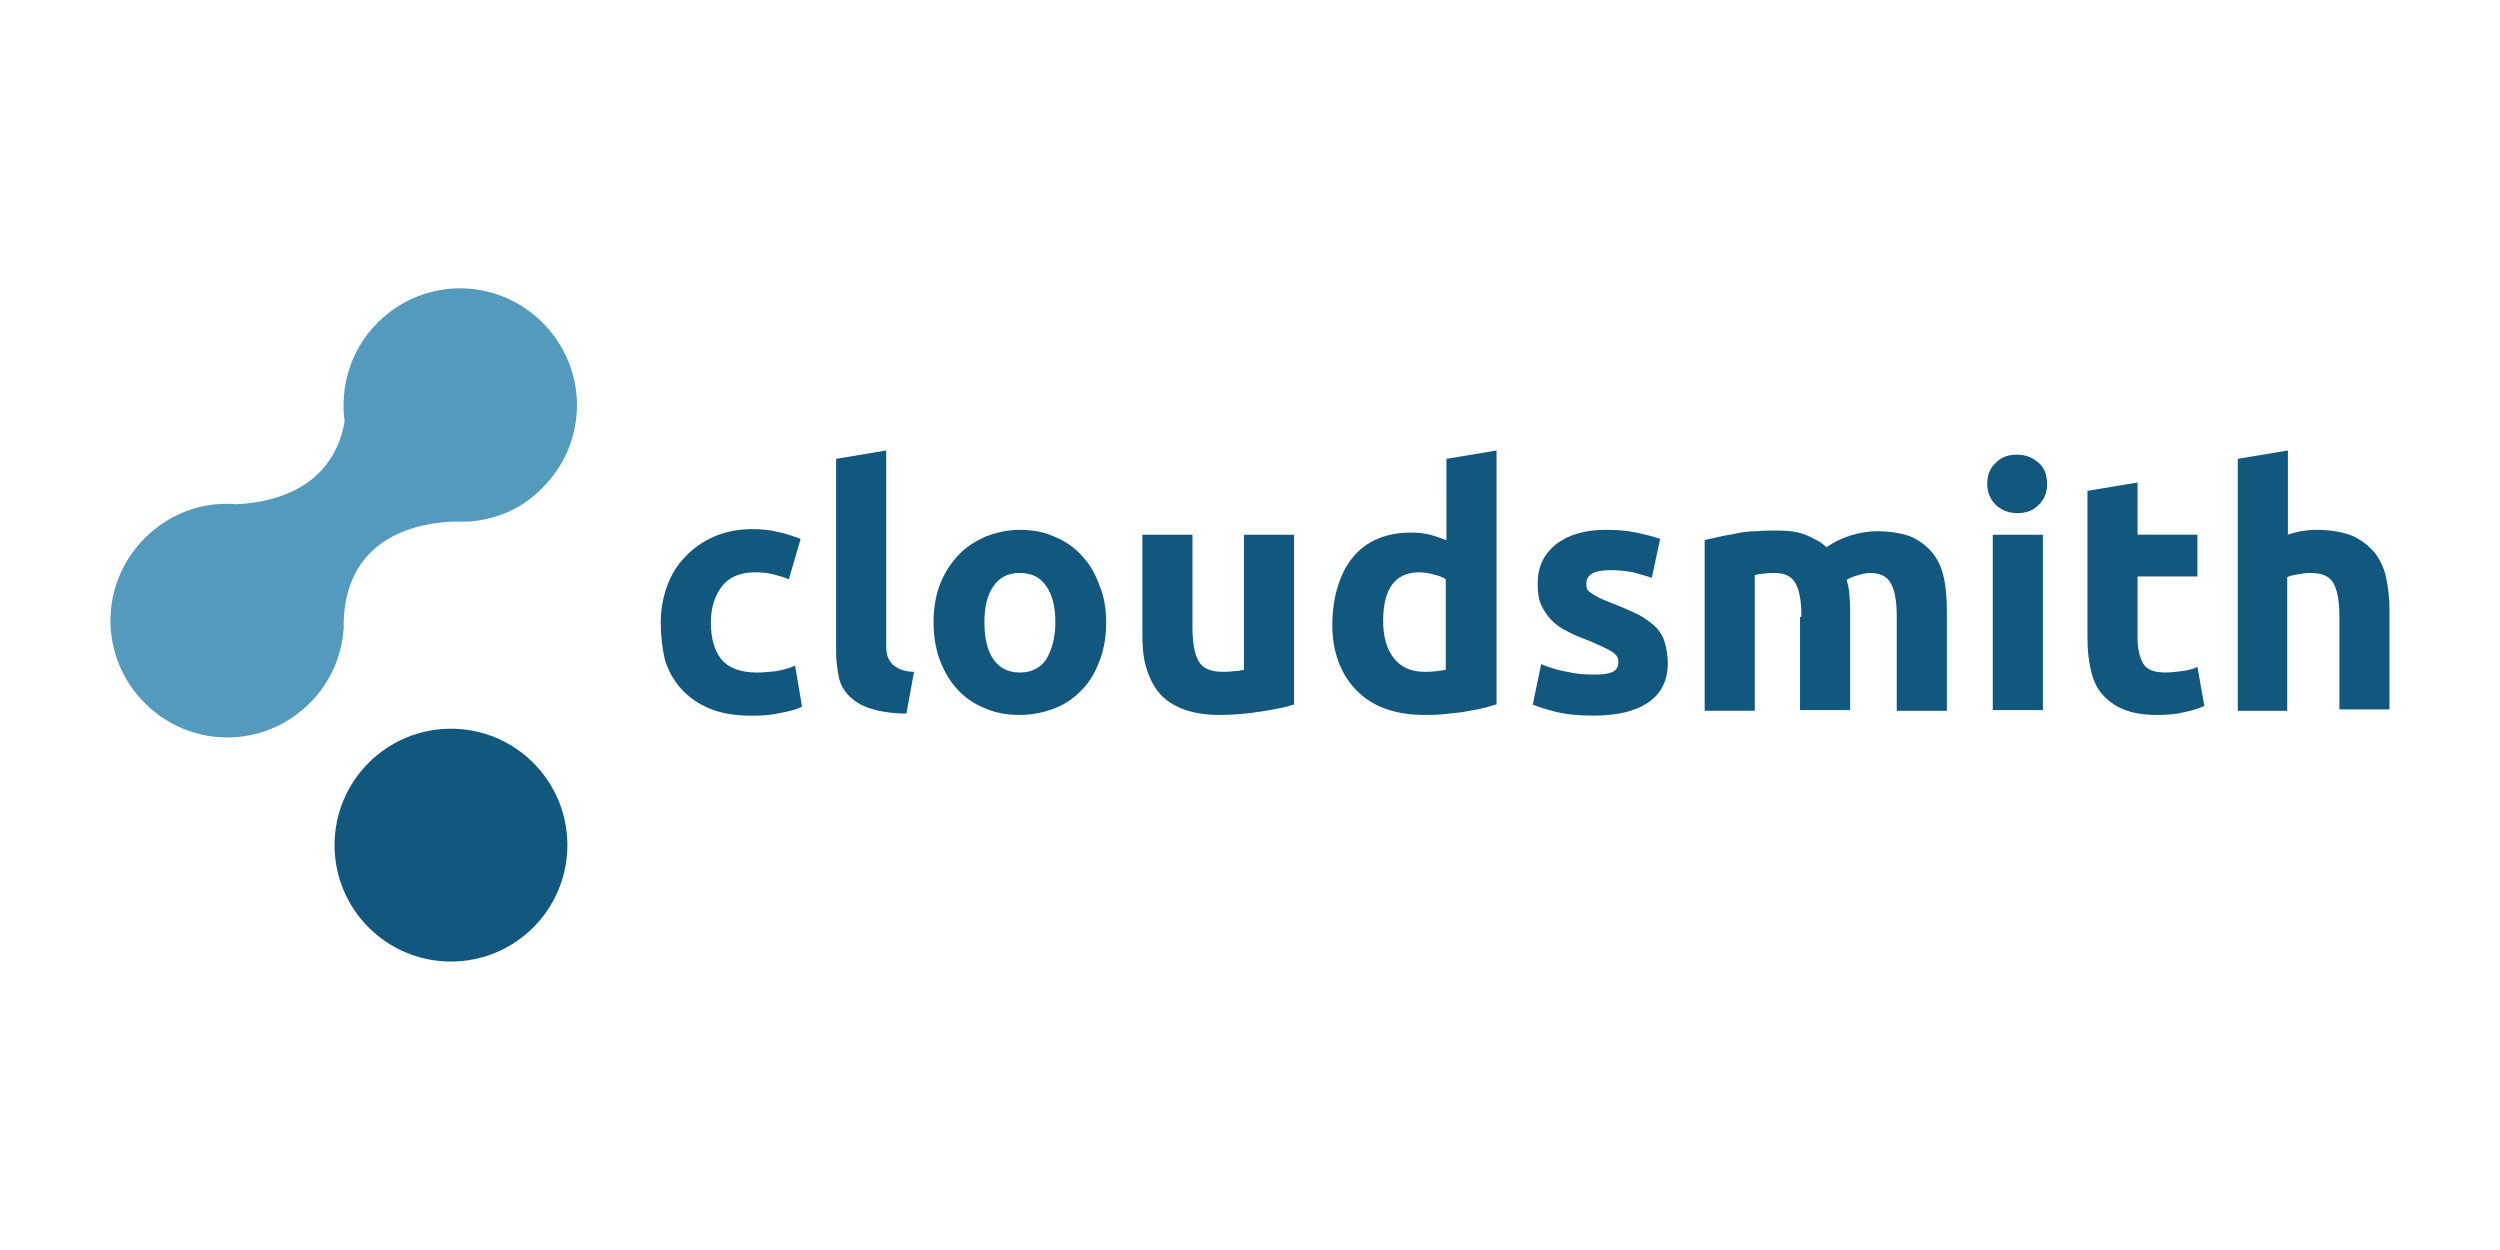 <?xml version="1.0" encoding="UTF-8" standalone="no"?>
<!-- Generator: Adobe Illustrator 21.0.0, SVG Export Plug-In . SVG Version: 6.00 Build 0)  -->

<svg
   xmlns:dc="http://purl.org/dc/elements/1.1/"
   xmlns:cc="http://creativecommons.org/ns#"
   xmlns:rdf="http://www.w3.org/1999/02/22-rdf-syntax-ns#"
   xmlns:svg="http://www.w3.org/2000/svg"
   xmlns="http://www.w3.org/2000/svg"
   xmlns:sodipodi="http://sodipodi.sourceforge.net/DTD/sodipodi-0.dtd"
   xmlns:inkscape="http://www.inkscape.org/namespaces/inkscape"
   version="1.1"
   id="Layer_1"
   x="0px"
   y="0px"
   viewBox="0 0 120 60"
   xml:space="preserve"
   sodipodi:docname="cloudsmith-ar21.svg"
   width="120"
   height="60"
   inkscape:version="0.92.3 (2405546, 2018-03-11)"><defs
   id="defs35">
	
	
	
	
	
	
	
	
	
	

	
	
</defs><sodipodi:namedview
   pagecolor="#ffffff"
   bordercolor="#666666"
   borderopacity="1"
   objecttolerance="10"
   gridtolerance="10"
   guidetolerance="10"
   inkscape:pageopacity="0"
   inkscape:pageshadow="2"
   inkscape:window-width="1920"
   inkscape:window-height="1001"
   id="namedview33"
   showgrid="false"
   inkscape:zoom="7.0680217"
   inkscape:cx="81.645753"
   inkscape:cy="32.973374"
   inkscape:window-x="-9"
   inkscape:window-y="-9"
   inkscape:window-maximized="1"
   inkscape:current-layer="Layer_1" />
<style
   type="text/css"
   id="style2">
	.st0{fill:#12577E;}
	.st1{fill:#549ABC;}
</style>

<g
   id="g111"
   transform="translate(0.696)"><g
     transform="matrix(1.317,0,0,1.317,-8.564,-9.514)"
     id="g83"><circle
       style="fill:#12577e;stroke-width:0.334"
       id="circle4"
       r="4.243"
       cy="38.026"
       cx="22.41"
       class="st0" /><path
       style="fill:#549abc;stroke-width:0.334"
       inkscape:connector-curvature="0"
       id="path6"
       d="m 22.51,26.234 c 0.134,0 0.267,0 0.434,0 0.067,0 0.1,0 0.1,0 v 0 c 1.002,-0.067 1.971,-0.468 2.706,-1.236 1.67,-1.67 1.67,-4.343 0,-6.013 -1.67,-1.67 -4.343,-1.67 -6.013,0 -1.002,1.002 -1.37,2.338 -1.203,3.608 -0.468,2.606 -2.906,2.973 -3.975,3.007 -1.203,-0.1 -2.405,0.334 -3.307,1.236 -1.67,1.67 -1.67,4.343 0,6.013 1.67,1.67 4.343,1.67 6.013,0 0.768,-0.768 1.169,-1.737 1.236,-2.739 0,-0.067 0,-0.167 0,-0.234 0.1,-3.174 2.839,-3.608 4.009,-3.641 z"
       class="st1" /></g><g
     transform="translate(4)"
     id="g95"><path
       style="fill:#12577e;stroke-width:0.334"
       inkscape:connector-curvature="0"
       id="path10"
       d="m 27.02,29.875 c 0,-0.601 0.1,-1.169 0.301,-1.737 0.2,-0.534 0.468,-1.002 0.869,-1.403 0.367,-0.401 0.835,-0.735 1.37,-0.969 0.534,-0.234 1.136,-0.367 1.837,-0.367 0.434,0 0.869,0.033 1.236,0.134 0.367,0.067 0.735,0.2 1.102,0.334 l -0.568,1.938 c -0.234,-0.1 -0.468,-0.167 -0.735,-0.234 -0.267,-0.067 -0.568,-0.1 -0.902,-0.1 -0.702,0 -1.236,0.234 -1.57,0.668 -0.334,0.434 -0.534,1.002 -0.534,1.737 0,0.768 0.167,1.336 0.501,1.771 0.334,0.401 0.902,0.635 1.704,0.635 0.301,0 0.601,-0.033 0.935,-0.067 0.334,-0.067 0.635,-0.134 0.902,-0.267 l 0.334,1.971 c -0.267,0.134 -0.635,0.234 -1.036,0.301 -0.401,0.1 -0.869,0.134 -1.37,0.134 -0.768,0 -1.436,-0.1 -2.004,-0.334 -0.568,-0.234 -1.002,-0.534 -1.37,-0.935 -0.367,-0.401 -0.635,-0.869 -0.802,-1.403 -0.134,-0.601 -0.2,-1.169 -0.2,-1.804 z"
       class="st0" /><path
       style="fill:#12577e;stroke-width:0.334"
       inkscape:connector-curvature="0"
       id="path12"
       d="m 38.812,34.251 c -0.702,0 -1.269,-0.1 -1.704,-0.234 -0.434,-0.134 -0.768,-0.334 -1.036,-0.601 -0.267,-0.267 -0.434,-0.568 -0.501,-0.902 -0.067,-0.334 -0.134,-0.768 -0.134,-1.203 v -9.287 l 2.405,-0.401 v 9.187 c 0,0.2 0,0.401 0.033,0.568 0.033,0.167 0.1,0.301 0.2,0.434 0.1,0.134 0.234,0.2 0.401,0.301 0.167,0.067 0.401,0.134 0.702,0.134 z"
       class="st0" /><path
       style="fill:#12577e;stroke-width:0.334"
       inkscape:connector-curvature="0"
       id="path14"
       d="m 48.4,29.875 c 0,0.668 -0.1,1.269 -0.301,1.804 -0.2,0.534 -0.468,1.036 -0.835,1.403 -0.367,0.401 -0.802,0.702 -1.303,0.902 -0.501,0.2 -1.069,0.334 -1.704,0.334 -0.635,0 -1.169,-0.1 -1.704,-0.334 -0.501,-0.2 -0.935,-0.501 -1.303,-0.902 -0.367,-0.401 -0.635,-0.869 -0.835,-1.403 -0.2,-0.534 -0.301,-1.169 -0.301,-1.804 0,-0.668 0.1,-1.269 0.301,-1.804 0.2,-0.534 0.501,-1.002 0.869,-1.403 0.367,-0.401 0.802,-0.668 1.303,-0.902 0.501,-0.2 1.069,-0.334 1.67,-0.334 0.601,0 1.169,0.1 1.67,0.334 0.501,0.2 0.935,0.501 1.303,0.902 0.367,0.401 0.635,0.835 0.835,1.403 0.234,0.534 0.334,1.136 0.334,1.804 z m -2.439,0 c 0,-0.735 -0.134,-1.303 -0.434,-1.737 -0.301,-0.434 -0.702,-0.635 -1.269,-0.635 -0.568,0 -0.969,0.2 -1.269,0.635 -0.301,0.434 -0.434,1.002 -0.434,1.737 0,0.735 0.134,1.336 0.434,1.771 0.301,0.434 0.735,0.635 1.269,0.635 0.534,0 0.969,-0.2 1.269,-0.635 0.267,-0.468 0.434,-1.036 0.434,-1.771 z"
       class="st0" /><path
       style="fill:#12577e;stroke-width:0.334"
       inkscape:connector-curvature="0"
       id="path16"
       d="m 57.419,33.817 c -0.401,0.134 -0.935,0.234 -1.57,0.334 -0.635,0.1 -1.303,0.167 -2.004,0.167 -0.702,0 -1.303,-0.1 -1.804,-0.301 -0.501,-0.2 -0.869,-0.468 -1.136,-0.802 -0.267,-0.334 -0.468,-0.768 -0.601,-1.236 -0.134,-0.468 -0.167,-1.002 -0.167,-1.603 v -4.71 h 2.405 v 4.41 c 0,0.768 0.1,1.336 0.301,1.67 0.2,0.334 0.568,0.501 1.136,0.501 0.167,0 0.367,0 0.534,-0.033 0.2,0 0.367,-0.033 0.501,-0.067 v -6.481 h 2.405 z"
       class="st0" /><path
       style="fill:#12577e;stroke-width:0.334"
       inkscape:connector-curvature="0"
       id="path18"
       d="m 67.107,33.817 c -0.2,0.067 -0.468,0.134 -0.735,0.2 -0.267,0.067 -0.568,0.1 -0.869,0.167 -0.301,0.033 -0.601,0.067 -0.935,0.1 -0.301,0.033 -0.601,0.033 -0.902,0.033 -0.702,0 -1.303,-0.1 -1.871,-0.301 -0.568,-0.2 -1.002,-0.501 -1.37,-0.869 -0.367,-0.367 -0.668,-0.835 -0.869,-1.37 -0.2,-0.534 -0.301,-1.136 -0.301,-1.804 0,-0.668 0.1,-1.303 0.267,-1.837 0.167,-0.534 0.401,-1.002 0.735,-1.403 0.334,-0.401 0.702,-0.668 1.169,-0.869 0.468,-0.2 1.002,-0.301 1.603,-0.301 0.334,0 0.635,0.033 0.902,0.1 0.267,0.067 0.534,0.167 0.802,0.267 V 22.024 l 2.405,-0.401 V 33.817 Z M 61.695,29.808 c 0,0.735 0.167,1.336 0.501,1.771 0.334,0.434 0.835,0.668 1.47,0.668 0.2,0 0.401,0 0.601,-0.033 0.2,-0.033 0.334,-0.033 0.434,-0.067 v -4.343 c -0.134,-0.1 -0.334,-0.167 -0.601,-0.234 -0.234,-0.067 -0.468,-0.1 -0.735,-0.1 -1.102,0.033 -1.67,0.802 -1.67,2.338 z"
       class="st0" /><path
       style="fill:#12577e;stroke-width:0.334"
       inkscape:connector-curvature="0"
       id="path20"
       d="m 71.784,32.38 c 0.434,0 0.735,-0.033 0.935,-0.134 0.2,-0.1 0.267,-0.267 0.267,-0.501 0,-0.2 -0.134,-0.367 -0.367,-0.501 -0.234,-0.134 -0.601,-0.301 -1.069,-0.501 -0.367,-0.134 -0.702,-0.267 -1.002,-0.434 -0.301,-0.134 -0.568,-0.334 -0.768,-0.534 -0.2,-0.2 -0.367,-0.468 -0.501,-0.735 -0.134,-0.301 -0.167,-0.635 -0.167,-1.036 0,-0.802 0.301,-1.403 0.869,-1.871 0.601,-0.468 1.403,-0.702 2.405,-0.702 0.501,0 1.002,0.033 1.47,0.134 0.468,0.1 0.835,0.2 1.136,0.301 l -0.401,1.871 C 74.323,27.637 74.022,27.57 73.688,27.47 73.354,27.403 72.986,27.369 72.586,27.369 c -0.735,0 -1.136,0.2 -1.136,0.635 0,0.1 0,0.167 0.033,0.267 0.033,0.067 0.1,0.134 0.2,0.2 0.1,0.067 0.234,0.134 0.401,0.234 0.167,0.067 0.367,0.167 0.635,0.267 0.534,0.2 0.969,0.401 1.303,0.568 0.334,0.2 0.601,0.401 0.802,0.601 0.2,0.234 0.334,0.468 0.401,0.735 0.067,0.267 0.134,0.568 0.134,0.935 0,0.835 -0.301,1.47 -0.935,1.904 -0.635,0.434 -1.503,0.635 -2.639,0.635 -0.735,0 -1.37,-0.067 -1.871,-0.2 -0.501,-0.134 -0.835,-0.234 -1.036,-0.334 l 0.401,-1.938 c 0.401,0.167 0.835,0.301 1.236,0.367 0.434,0.1 0.835,0.134 1.269,0.134 z"
       class="st0" /><path
       style="fill:#12577e;stroke-width:0.334"
       inkscape:connector-curvature="0"
       id="path22"
       d="m 81.772,29.607 c 0,-0.768 -0.1,-1.303 -0.301,-1.637 -0.2,-0.334 -0.534,-0.468 -1.002,-0.468 -0.134,0 -0.301,0 -0.468,0.033 -0.167,0 -0.301,0.033 -0.468,0.067 v 6.514 h -2.405 v -8.184 c 0.2,-0.067 0.434,-0.1 0.702,-0.167 0.267,-0.067 0.568,-0.1 0.869,-0.167 0.301,-0.067 0.601,-0.1 0.935,-0.1 0.334,-0.033 0.635,-0.033 0.935,-0.033 0.601,0 1.102,0.067 1.47,0.234 0.367,0.167 0.702,0.334 0.935,0.568 0.334,-0.234 0.735,-0.434 1.169,-0.568 0.434,-0.134 0.869,-0.2 1.236,-0.2 0.668,0 1.236,0.1 1.67,0.267 0.434,0.2 0.768,0.468 1.036,0.802 0.267,0.334 0.434,0.735 0.534,1.203 0.1,0.468 0.134,1.002 0.134,1.57 v 4.777 h -2.405 v -4.51 c 0,-0.768 -0.1,-1.303 -0.301,-1.637 -0.2,-0.334 -0.534,-0.468 -1.002,-0.468 -0.134,0 -0.301,0.033 -0.534,0.1 -0.234,0.067 -0.434,0.134 -0.568,0.234 0.067,0.234 0.134,0.501 0.134,0.768 0.033,0.267 0.033,0.568 0.033,0.869 v 4.61 h -2.405 v -4.476 z"
       class="st0" /><path
       style="fill:#12577e;stroke-width:0.334"
       inkscape:connector-curvature="0"
       id="path24"
       d="m 93.564,23.227 c 0,0.434 -0.134,0.768 -0.434,1.036 -0.267,0.267 -0.601,0.367 -1.002,0.367 -0.401,0 -0.735,-0.134 -1.002,-0.367 -0.267,-0.267 -0.434,-0.601 -0.434,-1.036 0,-0.434 0.134,-0.768 0.434,-1.036 0.267,-0.267 0.601,-0.367 1.002,-0.367 0.401,0 0.735,0.134 1.002,0.367 0.301,0.234 0.434,0.601 0.434,1.036 z m -0.234,10.857 h -2.372 v -8.418 h 2.405 v 8.418 z"
       class="st0" /><path
       style="fill:#12577e;stroke-width:0.334"
       inkscape:connector-curvature="0"
       id="path26"
       d="m 95.502,23.561 2.405,-0.401 v 2.505 h 2.873 v 2.004 h -2.873 v 2.973 c 0,0.501 0.1,0.902 0.267,1.203 0.167,0.301 0.534,0.434 1.069,0.434 0.267,0 0.534,-0.033 0.802,-0.067 0.267,-0.033 0.534,-0.1 0.735,-0.2 l 0.334,1.871 c -0.301,0.134 -0.601,0.234 -0.969,0.301 -0.367,0.1 -0.802,0.134 -1.303,0.134 -0.668,0 -1.203,-0.1 -1.603,-0.267 -0.434,-0.167 -0.768,-0.434 -1.036,-0.735 -0.267,-0.301 -0.434,-0.702 -0.534,-1.136 -0.1,-0.434 -0.167,-0.935 -0.167,-1.503 z"
       class="st0" /><path
       style="fill:#12577e;stroke-width:0.334"
       inkscape:connector-curvature="0"
       id="path28"
       d="M 102.718,34.084 V 22.024 l 2.405,-0.401 v 4.042 c 0.167,-0.067 0.367,-0.1 0.601,-0.167 0.267,-0.033 0.501,-0.067 0.735,-0.067 0.668,0 1.269,0.1 1.704,0.267 0.468,0.2 0.802,0.468 1.102,0.802 0.267,0.334 0.468,0.735 0.568,1.203 C 109.933,28.171 110,28.706 110,29.273 v 4.777 h -2.405 v -4.443 c 0,-0.768 -0.1,-1.303 -0.301,-1.637 -0.2,-0.334 -0.568,-0.468 -1.102,-0.468 -0.2,0 -0.401,0.033 -0.601,0.067 -0.2,0.033 -0.367,0.067 -0.501,0.134 v 6.414 h -2.372 z"
       class="st0" /></g></g>
</svg>